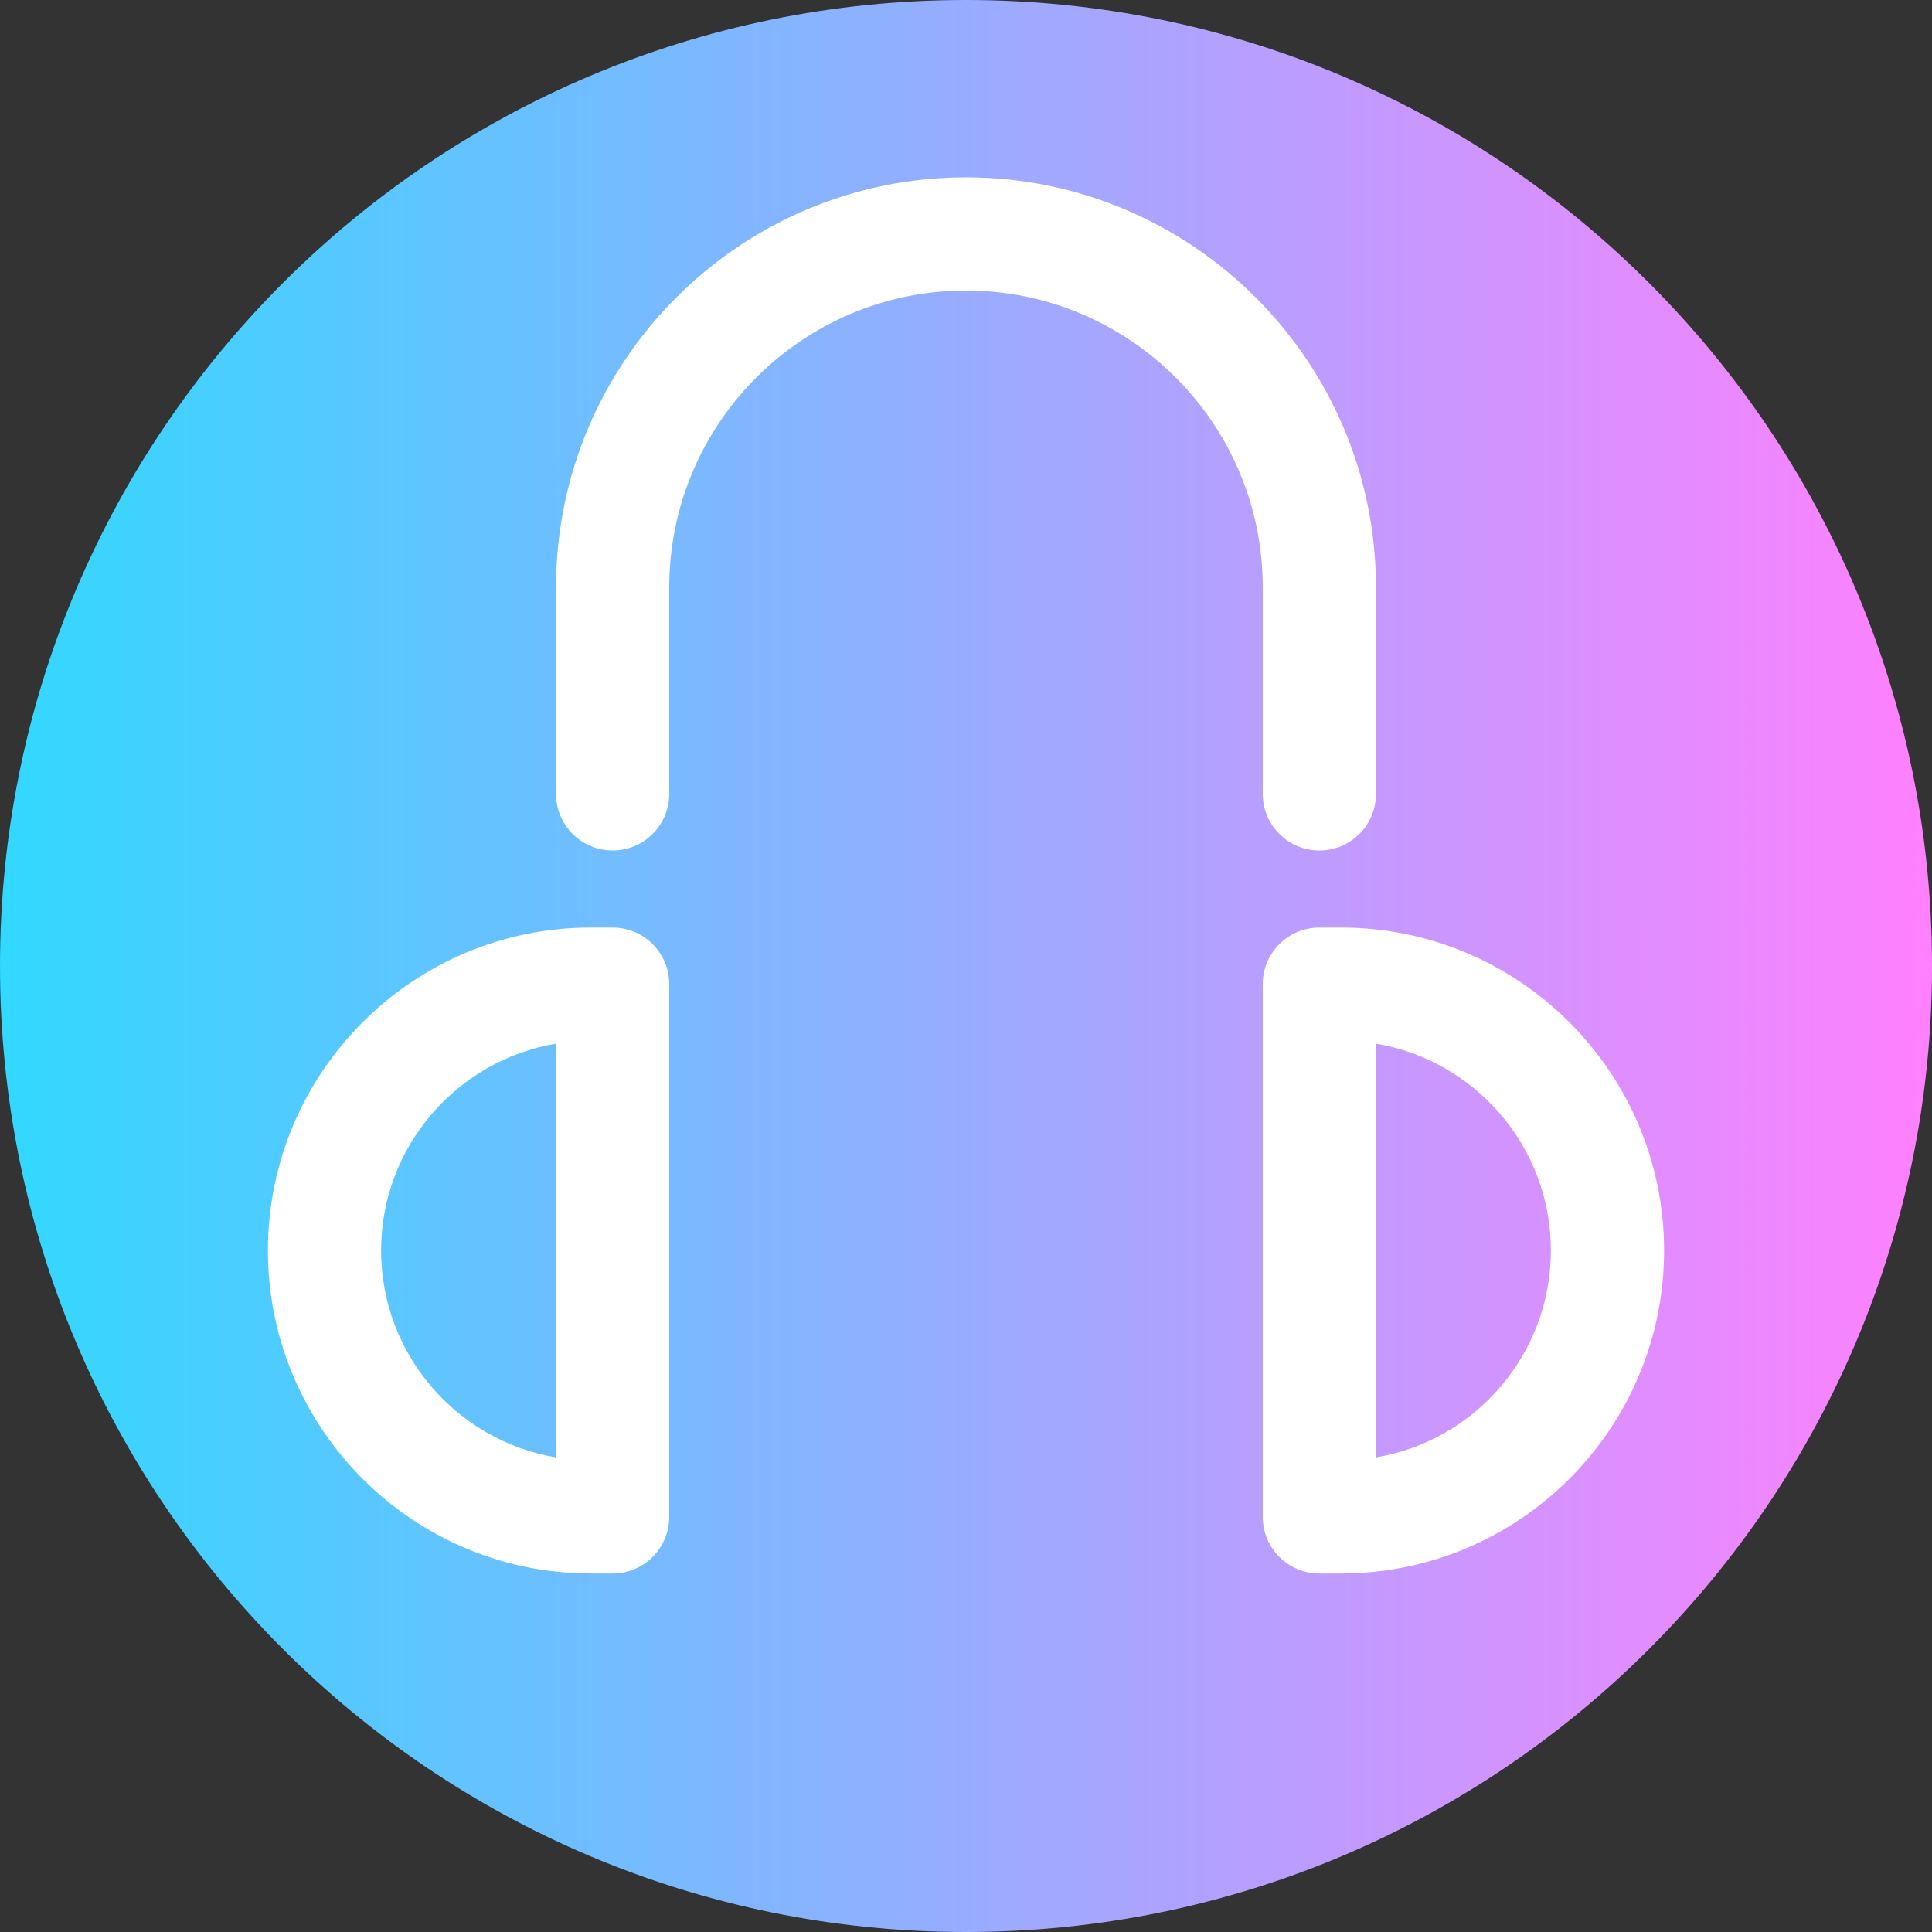 <svg viewBox="0 0 512 512" xmlns="http://www.w3.org/2000/svg" xmlns:xlink="http://www.w3.org/1999/xlink"><rect x="0" y="0" width="512" height="512" fill="#333333" stroke="none"/><linearGradient id="a" gradientTransform="matrix(1 0 0 -1 0 -19594)" gradientUnits="userSpaceOnUse" x1="0" x2="512" y1="-19850" y2="-19850"><stop offset="0" stop-color="#31d8ff"/><stop offset="1" stop-color="#ff80ff"/></linearGradient><path d="m512 256c0 141.387-114.613 256-256 256s-256-114.613-256-256 114.613-256 256-256 256 114.613 256 256zm0 0" fill="url(#a)"/><g fill="#fff"><path d="m162.355 416.996h-5.762c-47.199 0-85.594-38.395-85.594-85.59 0-47.199 38.395-85.594 85.594-85.594h5.762c8.285 0 15 6.715 15 15v141.184c0 8.285-6.715 15-15 15zm-15-140.418c-26.273 4.414-46.355 27.32-46.355 54.828 0 27.504 20.082 50.41 46.355 54.824zm0 0"/><path d="m355.406 416.996h-5.762c-8.285 0-15-6.715-15-15v-141.184c0-8.285 6.715-15 15-15h5.762c47.195 0 85.594 38.398 85.594 85.594s-38.395 85.59-85.594 85.59zm9.238-140.418v109.652c26.273-4.414 46.355-27.32 46.355-54.824 0-27.508-20.082-50.414-46.355-54.828zm0 0"/><path d="m349.645 225.391c-8.285 0-15-6.719-15-15v-54.746c0-43.367-35.277-78.648-78.645-78.648s-78.645 35.281-78.645 78.648v54.746c0 8.281-6.715 15-15 15-8.285 0-15-6.719-15-15v-54.746c0-59.91 48.738-108.648 108.645-108.648s108.645 48.738 108.645 108.648v54.746c0 8.281-6.715 15-15 15zm0 0"/></g></svg>